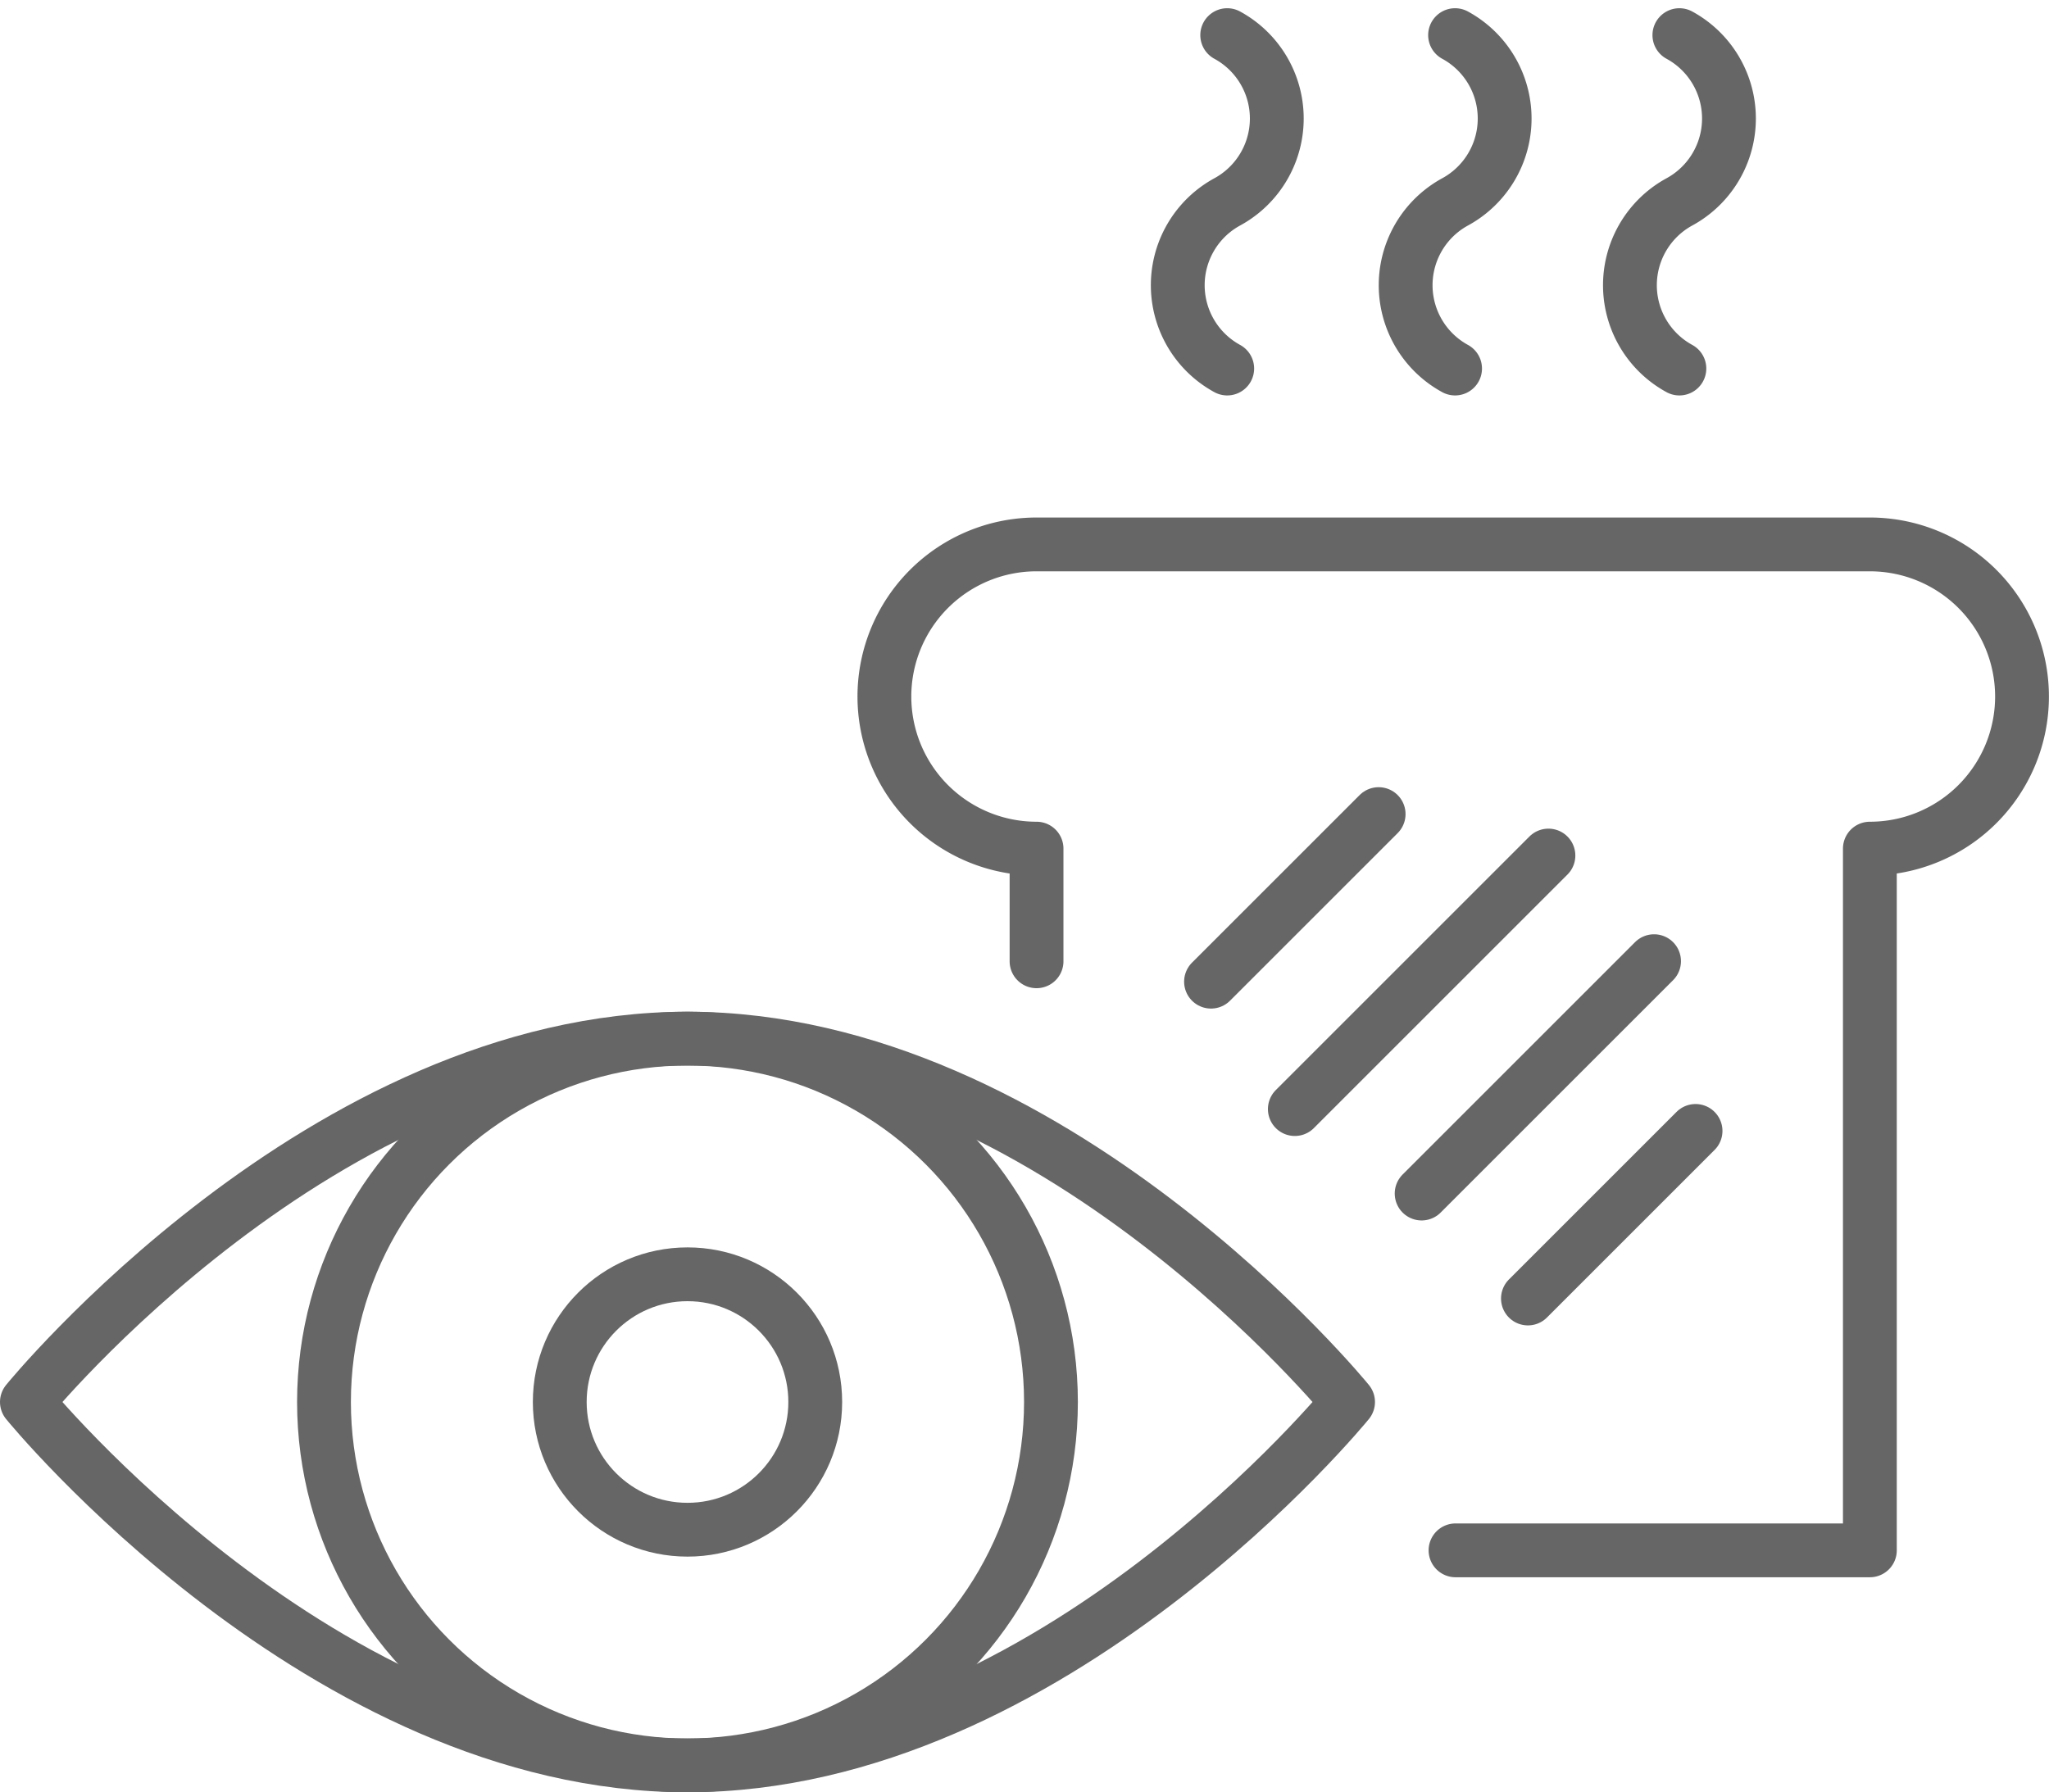 <svg xmlns="http://www.w3.org/2000/svg" width="76.157" height="66.634" viewBox="0 0 76.157 66.634"><g transform="translate(-2590.543 -338.962)"><path d="M2644.642,396.6h15.4V370.512a5.655,5.655,0,1,0,0-11.31h-30.973a5.655,5.655,0,1,0,0,11.31V374.7" fill="none" stroke="#666" stroke-linecap="round" stroke-linejoin="round" stroke-width="2"/><line x1="6.23" y2="6.23" transform="translate(2635.554 369.228)" fill="none" stroke="#666" stroke-linecap="round" stroke-linejoin="round" stroke-width="2"/><line x1="9.426" y2="9.426" transform="translate(2638.669 370.769)" fill="none" stroke="#666" stroke-linecap="round" stroke-linejoin="round" stroke-width="2"/><line x1="8.639" y2="8.639" transform="translate(2643.382 374.696)" fill="none" stroke="#666" stroke-linecap="round" stroke-linejoin="round" stroke-width="2"/><line x1="6.23" y2="6.23" transform="translate(2647.333 381.007)" fill="none" stroke="#666" stroke-linecap="round" stroke-linejoin="round" stroke-width="2"/><path d="M2652.962,340.268a3.529,3.529,0,0,1,0,6.2,3.529,3.529,0,0,0,0,6.195" fill="none" stroke="#666" stroke-linecap="round" stroke-linejoin="round" stroke-width="2"/><path d="M2644.625,340.268a3.529,3.529,0,0,1,0,6.2,3.53,3.53,0,0,0,0,6.195" fill="none" stroke="#666" stroke-linecap="round" stroke-linejoin="round" stroke-width="2"/><path d="M2636.156,340.268a3.529,3.529,0,0,1,0,6.2,3.529,3.529,0,0,0,0,6.195" fill="none" stroke="#666" stroke-linecap="round" stroke-linejoin="round" stroke-width="2"/><circle cx="13.51" cy="13.51" r="13.51" transform="translate(2602.585 377.575)" fill="none" stroke="#666" stroke-linecap="round" stroke-linejoin="round" stroke-width="2"/><circle cx="4.748" cy="4.748" r="4.748" transform="translate(2611.348 386.337)" fill="none" stroke="#666" stroke-linecap="round" stroke-linejoin="round" stroke-width="2"/><path d="M2640.648,391.085s-10.992,13.51-24.552,13.51-24.553-13.51-24.553-13.51,10.993-13.51,24.553-13.51S2640.648,391.085,2640.648,391.085Z" fill="none" stroke="#666" stroke-linecap="round" stroke-linejoin="round" stroke-width="2"/></g></svg>